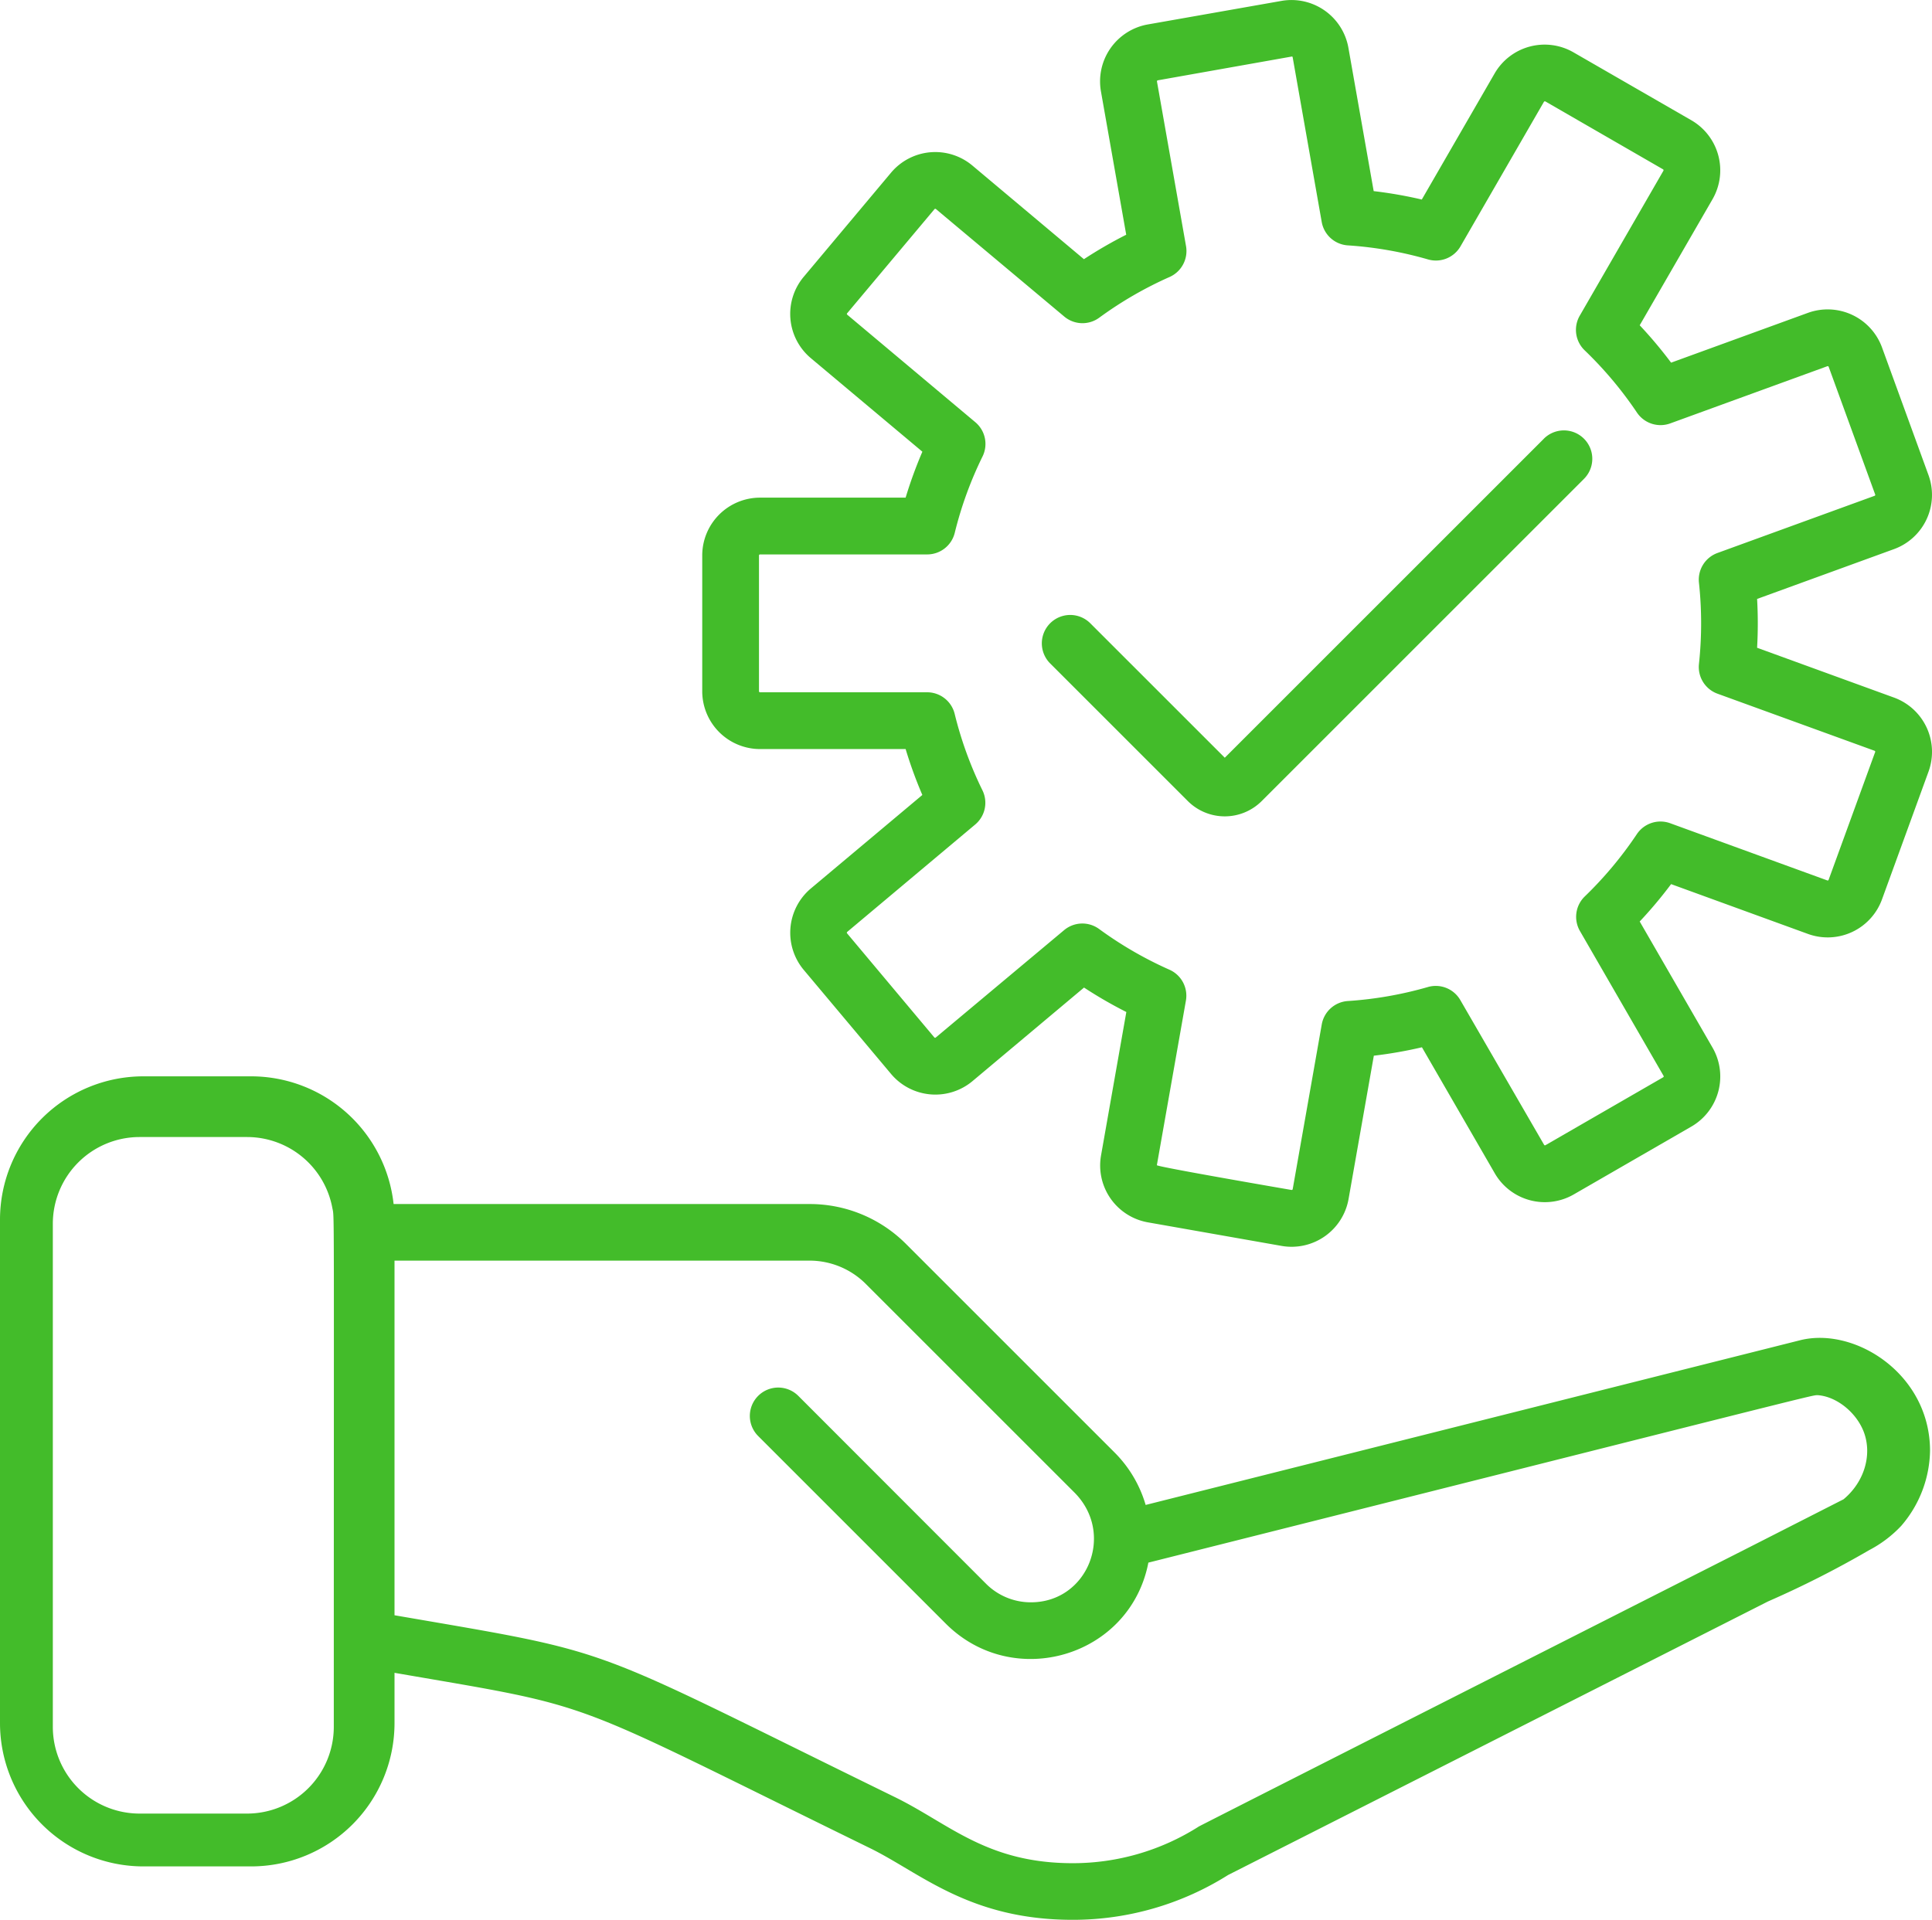 <svg id="Laag_1" data-name="Laag 1" xmlns="http://www.w3.org/2000/svg" viewBox="0 0 512 508.91"><defs><style>.cls-1{fill:#43bc2a;}</style></defs><title>icon-efficiency</title><path class="cls-1" d="M495.35,412.89a31.93,31.93,0,0,0,8.48-6.42,31.19,31.19,0,0,0,7.65-19.9c0-20.4-20-33-34.5-29.3L303.61,400.91A32.54,32.54,0,0,0,295.37,387l-55.23-55.23a36,36,0,0,0-25.64-10.62H104.31A38,38,0,0,0,66.55,287.3H38a38,38,0,0,0-38,38V458.72a38,38,0,0,0,38,38H66.55a38,38,0,0,0,38-38V445.41c55.39,9.57,43.47,6.08,126,46.47,13.41,6.57,26.35,19,53.72,19A77.16,77.16,0,0,0,325.46,499L468.52,426.5A262.86,262.86,0,0,0,495.35,412.89Zm-33.64.19c-.52.26-143.53,72.75-144,73.06a62.14,62.14,0,0,1-33.41,9.73c-22.82,0-32.73-10.46-47.11-17.5-83.94-41.07-72-37.75-132.64-48.22v-94H214.49a21.08,21.08,0,0,1,15,6.22l55.22,55.22c10.88,10.88,3.56,29.13-11.5,29.13a16.76,16.76,0,0,1-11.91-4.93L211.56,372a7.52,7.52,0,0,0-10.64,10.64l49.76,49.77c17.94,17.88,48.82,8.75,53.65-16.21,169.83-42.75,175.91-44.41,177.12-44.38l.35,0c5,.39,10.21,4.64,12.15,9.81,2.23,6,.12,13.2-5.39,17.78M88.46,459.77a23,23,0,0,1-22.95,22.95H36.94A23,23,0,0,1,14,459.77V326.33a23,23,0,0,1,22.94-22.94H65.51a23,23,0,0,1,22.56,18.78C88.63,325.18,88.46,316.18,88.46,459.77Z" transform="translate(0 -2)"/><path class="cls-1" d="M501.92,186.9l-36.27-13.2a115.28,115.28,0,0,0,0-12.94l36.26-13.2a15.3,15.3,0,0,0,9.16-19.63L498.75,94.09a15.34,15.34,0,0,0-19.63-9.16l-36.26,13.2a116.17,116.17,0,0,0-8.32-9.91l19.3-33.42a15.33,15.33,0,0,0-5.61-20.92L417,15.88a15.31,15.31,0,0,0-20.92,5.61l-19.29,33.4a114.62,114.62,0,0,0-12.75-2.23l-6.7-38A15.33,15.33,0,0,0,339.65,2.23L304.18,8.48a15.33,15.33,0,0,0-12.42,17.74l6.7,38a115.9,115.9,0,0,0-11.21,6.48L257.7,45.89a15.3,15.3,0,0,0-21.57,1.89L213,75.37a15.3,15.3,0,0,0,1.89,21.57l29.55,24.79A115.26,115.26,0,0,0,240,133.91H201.41a15.33,15.33,0,0,0-15.31,15.32v36a15.33,15.33,0,0,0,15.31,15.32H240a115,115,0,0,0,4.43,12.17l-29.55,24.79A15.34,15.34,0,0,0,213,259.09l23.15,27.59a15.34,15.34,0,0,0,21.57,1.89l29.56-24.8a115.9,115.9,0,0,0,11.21,6.48l-6.7,38A15.31,15.31,0,0,0,304.18,326l35.46,6.25a15.33,15.33,0,0,0,17.74-12.42l6.7-38a114.85,114.85,0,0,0,12.75-2.23L396.13,313a15.33,15.33,0,0,0,20.92,5.61l31.19-18a15.33,15.33,0,0,0,5.6-20.92l-19.3-33.43a115.56,115.56,0,0,0,8.32-9.91l36.26,13.2a15.31,15.31,0,0,0,19.63-9.16l12.32-33.84A15.31,15.31,0,0,0,501.92,186.9Zm-5,14.48-12.32,33.84a.25.25,0,0,1-.14.15.24.24,0,0,1-.21,0l-41.64-15.16a7.53,7.53,0,0,0-8.82,2.88A100.91,100.91,0,0,1,420,239.6a7.52,7.52,0,0,0-1.3,9.18l22.16,38.39a.27.27,0,0,1-.1.38l-31.19,18a.27.27,0,0,1-.37-.1L387,267.09a7.52,7.52,0,0,0-8.6-3.46,100.33,100.33,0,0,1-21.21,3.71,7.52,7.52,0,0,0-6.91,6.2l-7.7,43.66a.28.28,0,0,1-.32.22c-.41-.07-35.76-6.15-35.68-6.57l7.7-43.63a7.53,7.53,0,0,0-4.36-8.18,100.67,100.67,0,0,1-18.64-10.79,7.52,7.52,0,0,0-9.28.3L248,277a.27.27,0,0,1-.38,0L224.5,249.42a.28.28,0,0,1,0-.39l33.94-28.48a7.51,7.51,0,0,0,1.91-9.08A99.74,99.74,0,0,1,253,191.23a7.52,7.52,0,0,0-7.3-5.73H201.41a.27.27,0,0,1-.27-.27v-36a.27.27,0,0,1,.27-.27h44.31a7.52,7.52,0,0,0,7.3-5.73A99.8,99.8,0,0,1,260.38,123a7.52,7.52,0,0,0-1.91-9.09L224.53,85.42a.24.24,0,0,1-.1-.18.24.24,0,0,1,.07-.2l23.14-27.59a.27.27,0,0,1,.19-.1.26.26,0,0,1,.2.06l34,28.49a7.51,7.51,0,0,0,9.28.31,100.23,100.23,0,0,1,18.64-10.79,7.53,7.53,0,0,0,4.36-8.18l-7.7-43.63a.27.27,0,0,1,.22-.32L342.26,17a.26.26,0,0,1,.2,0,.25.25,0,0,1,.11.18l7.7,43.66a7.52,7.52,0,0,0,6.91,6.2,100.24,100.24,0,0,1,21.21,3.71A7.53,7.53,0,0,0,387,67.38L409.15,29a.25.25,0,0,1,.17-.12.24.24,0,0,1,.21,0l31.19,18a.28.28,0,0,1,.1.38L418.65,85.68a7.52,7.52,0,0,0,1.3,9.18,101,101,0,0,1,13.86,16.5,7.53,7.53,0,0,0,8.82,2.87l41.64-15.16a.28.28,0,0,1,.35.16l12.32,33.84a.24.24,0,0,1,0,.21.25.25,0,0,1-.15.14l-41.65,15.16a7.52,7.52,0,0,0-4.9,7.87,101.13,101.13,0,0,1,0,21.55,7.52,7.52,0,0,0,4.9,7.87L496.77,201a.25.25,0,0,1,.15.14A.24.24,0,0,1,496.94,201.38Z" transform="translate(0 -2)"/><path class="cls-1" d="M409.14,118.29l-84.56,84.56-35.64-35.64a7.52,7.52,0,1,0-10.64,10.64l36.48,36.48a13.85,13.85,0,0,0,19.59,0l85.4-85.4a7.52,7.52,0,0,0-10.64-10.64Z" transform="translate(0 -2)"/></svg>
